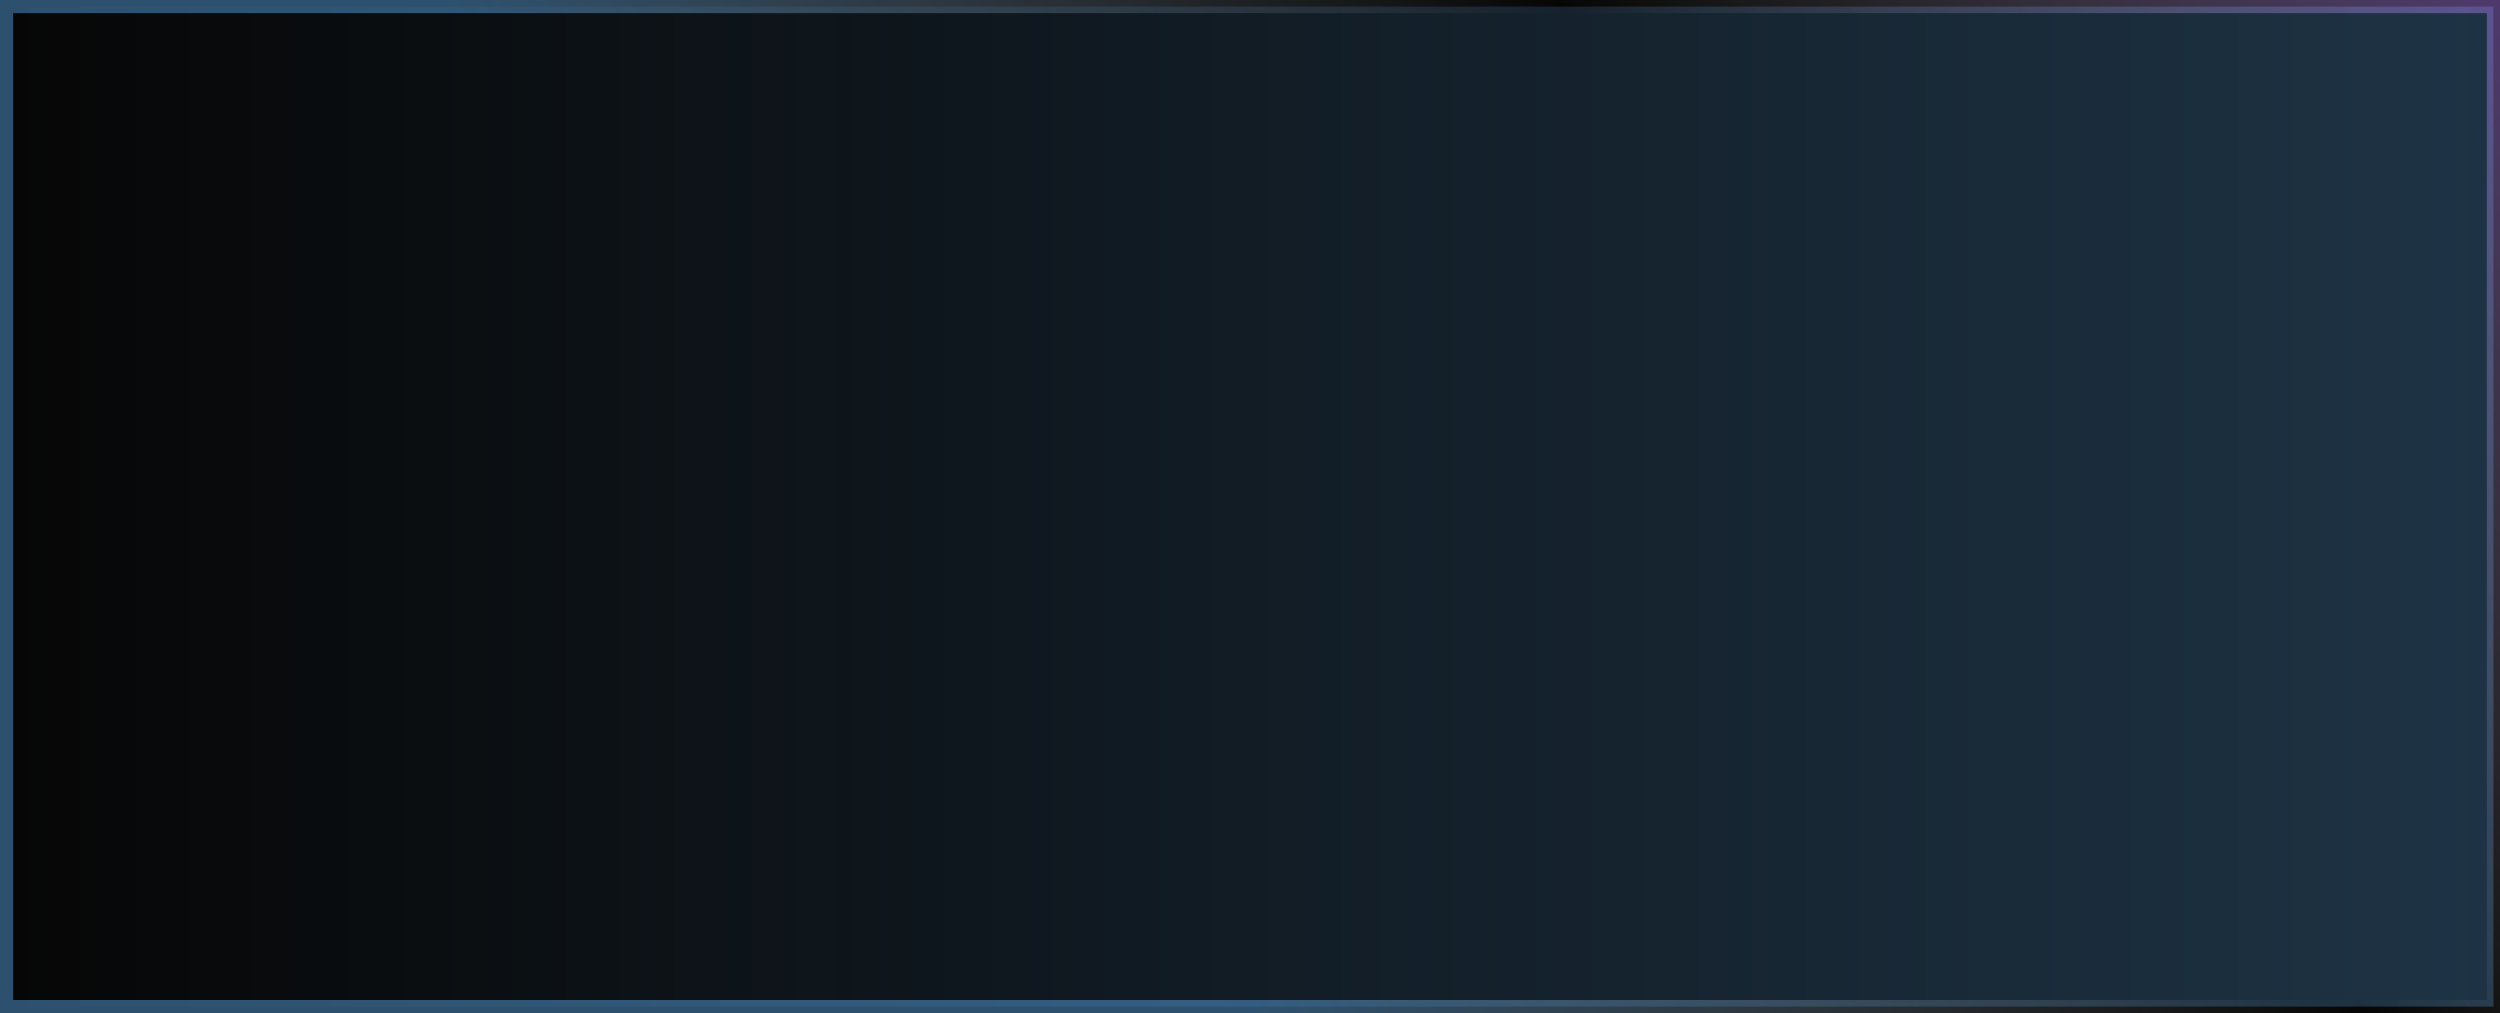 <svg width="380" height="154" viewBox="0 0 380 154" fill="none" xmlns="http://www.w3.org/2000/svg">
<rect x="0" y="0" width="380" height="154" fill="#333333" stroke="none"/>
<g clip-path="url(#clip0_5542_4041)">
<rect width="380" height="154" fill="white"/>
<rect width="380" height="154" fill="#060606"/>
<rect x="1" y="1" width="378" height="152" fill="url(#paint0_linear_5542_4041)" fill-opacity="0.42"/>
<rect x="1" y="1" width="378" height="152" stroke="url(#paint1_linear_5542_4041)" stroke-width="2"/>
</g>
<defs>
<linearGradient id="paint0_linear_5542_4041" x1="0" y1="77" x2="380" y2="77" gradientUnits="userSpaceOnUse">
<stop stop-color="#63B8FF" stop-opacity="0"/>
<stop offset="1" stop-color="#63B8FF" stop-opacity="0.6"/>
</linearGradient>
<linearGradient id="paint1_linear_5542_4041" x1="380" y1="0" x2="188.953" y2="152.69" gradientUnits="userSpaceOnUse">
<stop stop-color="#B27EFA" stop-opacity="0.42"/>
<stop offset="0.458" stop-color="white" stop-opacity="0"/>
<stop offset="1" stop-color="#63B8FF" stop-opacity="0.42"/>
</linearGradient>
<clipPath id="clip0_5542_4041">
<rect width="380" height="154" fill="white"/>
</clipPath>
</defs>
</svg>
